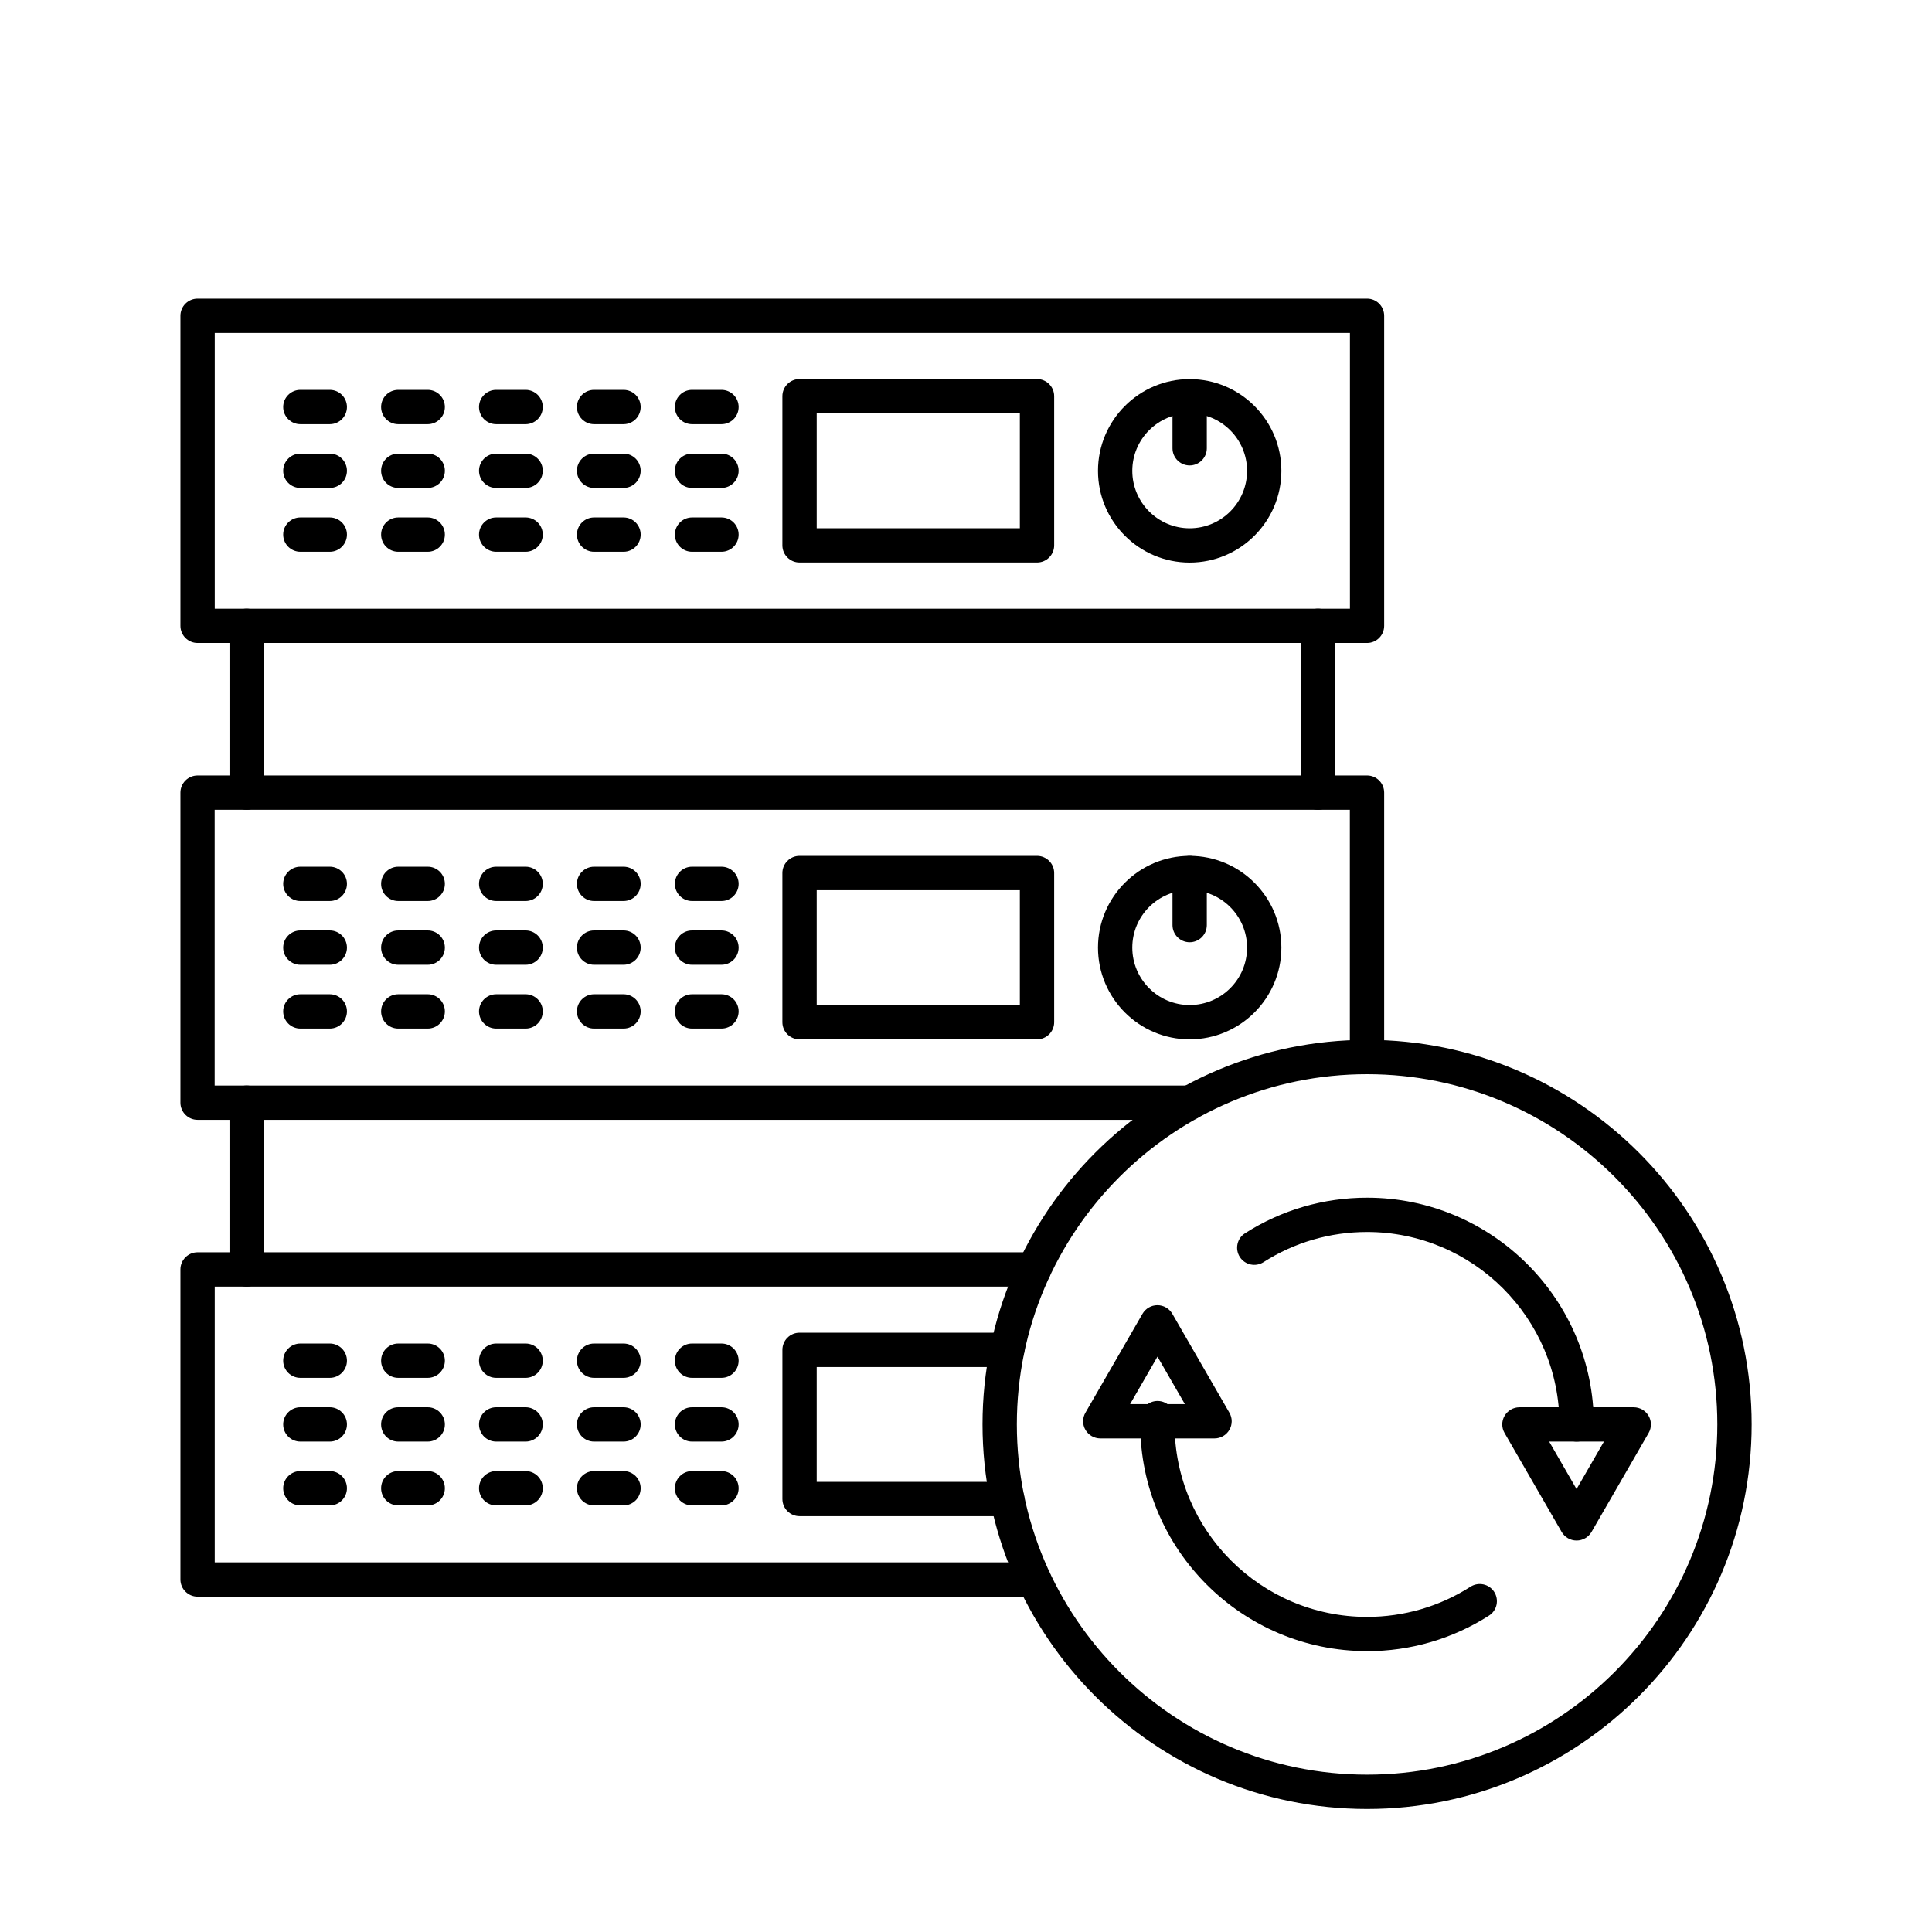 <svg xmlns="http://www.w3.org/2000/svg" version="1.1" viewBox="-5.0 -10.0 110.0 110.0">
 <g fill-rule="evenodd">
  <path d="m7.227 24.656h64.633v-15.699h-64.633zm65.609 1.953h-66.586c-0.539 0-0.977-0.438-0.977-0.977v-17.652c0-0.539 0.438-0.977 0.977-0.977h66.586c0.539 0 0.973 0.438 0.973 0.977v17.652c0 0.539-0.438 0.977-0.973 0.977z"/>
  <path d="m41.5 20.074h11.566v-6.539h-11.566zm12.543 1.953h-13.52c-0.539 0-0.977-0.438-0.977-0.977v-8.492c0-0.539 0.438-0.977 0.977-0.977h13.52c0.539 0 0.977 0.438 0.977 0.977v8.492c0 0.539-0.438 0.977-0.977 0.977z"/>
  <path d="m36.078 14.152h-1.676c-0.539 0-0.977-0.438-0.977-0.977 0-0.539 0.438-0.977 0.977-0.977h1.676c0.539 0 0.977 0.438 0.977 0.977 0 0.539-0.438 0.977-0.977 0.977z"/>
  <path d="m30.5 14.152h-1.676c-0.539 0-0.977-0.438-0.977-0.977 0-0.539 0.438-0.977 0.977-0.977h1.676c0.543 0 0.977 0.438 0.977 0.977 0 0.539-0.434 0.977-0.977 0.977z"/>
  <path d="m24.926 14.152h-1.676c-0.539 0-0.977-0.438-0.977-0.977 0-0.539 0.438-0.977 0.977-0.977h1.676c0.539 0 0.977 0.438 0.977 0.977 0 0.539-0.438 0.977-0.977 0.977z"/>
  <path d="m19.352 14.152h-1.676c-0.543 0-0.977-0.438-0.977-0.977 0-0.539 0.434-0.977 0.977-0.977h1.676c0.539 0 0.977 0.438 0.977 0.977 0 0.539-0.438 0.977-0.977 0.977z"/>
  <path d="m13.777 14.152h-1.676c-0.539 0-0.977-0.438-0.977-0.977 0-0.539 0.438-0.977 0.977-0.977h1.676c0.539 0 0.977 0.438 0.977 0.977 0 0.539-0.438 0.977-0.977 0.977z"/>
  <path d="m36.078 17.781h-1.676c-0.539 0-0.977-0.438-0.977-0.977 0-0.539 0.438-0.977 0.977-0.977h1.676c0.539 0 0.977 0.438 0.977 0.977 0 0.539-0.438 0.977-0.977 0.977z"/>
  <path d="m30.5 17.781h-1.676c-0.539 0-0.977-0.438-0.977-0.977 0-0.539 0.438-0.977 0.977-0.977h1.676c0.543 0 0.977 0.438 0.977 0.977 0 0.539-0.434 0.977-0.977 0.977z"/>
  <path d="m24.926 17.781h-1.676c-0.539 0-0.977-0.438-0.977-0.977 0-0.539 0.438-0.977 0.977-0.977h1.676c0.539 0 0.977 0.438 0.977 0.977 0 0.539-0.438 0.977-0.977 0.977z"/>
  <path d="m19.352 17.781h-1.676c-0.543 0-0.977-0.438-0.977-0.977 0-0.539 0.434-0.977 0.977-0.977h1.676c0.539 0 0.977 0.438 0.977 0.977 0 0.539-0.438 0.977-0.977 0.977z"/>
  <path d="m13.777 17.781h-1.676c-0.539 0-0.977-0.438-0.977-0.977 0-0.539 0.438-0.977 0.977-0.977h1.676c0.539 0 0.977 0.438 0.977 0.977 0 0.539-0.438 0.977-0.977 0.977z"/>
  <path d="m36.078 21.414h-1.676c-0.539 0-0.977-0.438-0.977-0.977s0.438-0.977 0.977-0.977h1.676c0.539 0 0.977 0.438 0.977 0.977s-0.438 0.977-0.977 0.977z"/>
  <path d="m30.5 21.414h-1.676c-0.539 0-0.977-0.438-0.977-0.977s0.438-0.977 0.977-0.977h1.676c0.543 0 0.977 0.438 0.977 0.977s-0.434 0.977-0.977 0.977z"/>
  <path d="m24.926 21.414h-1.676c-0.539 0-0.977-0.438-0.977-0.977s0.438-0.977 0.977-0.977h1.676c0.539 0 0.977 0.438 0.977 0.977s-0.438 0.977-0.977 0.977z"/>
  <path d="m19.352 21.414h-1.676c-0.543 0-0.977-0.438-0.977-0.977s0.434-0.977 0.977-0.977h1.676c0.539 0 0.977 0.438 0.977 0.977s-0.438 0.977-0.977 0.977z"/>
  <path d="m13.777 21.414h-1.676c-0.539 0-0.977-0.438-0.977-0.977s0.438-0.977 0.977-0.977h1.676c0.539 0 0.977 0.438 0.977 0.977s-0.438 0.977-0.977 0.977z"/>
  <path d="m62.734 13.539c-1.801 0-3.266 1.465-3.266 3.269 0 1.801 1.465 3.269 3.266 3.269 1.805 0 3.269-1.465 3.269-3.269 0-1.805-1.469-3.269-3.269-3.269zm0 8.492c-2.879 0-5.219-2.344-5.219-5.223s2.34-5.223 5.219-5.223 5.223 2.344 5.223 5.223-2.344 5.223-5.223 5.223z"/>
  <path d="m62.734 16.5c-0.539 0-0.977-0.438-0.977-0.977v-2.961c0-0.539 0.438-0.977 0.977-0.977s0.977 0.438 0.977 0.977v2.961c0 0.539-0.438 0.977-0.977 0.977z"/>
  <path d="m9.043 36.105c-0.539 0-0.977-0.438-0.977-0.977v-9.496c0-0.539 0.438-0.977 0.977-0.977 0.539 0 0.977 0.438 0.977 0.977v9.496c0 0.539-0.438 0.977-0.977 0.977zm61 0c-0.543 0-0.977-0.438-0.977-0.977v-9.496c0-0.539 0.434-0.977 0.977-0.977 0.539 0 0.977 0.438 0.977 0.977v9.496c0 0.539-0.438 0.977-0.977 0.977z"/>
  <path d="m62.738 53.758h-56.488c-0.539 0-0.977-0.438-0.977-0.977v-17.652c0-0.539 0.438-0.977 0.977-0.977h66.586c0.539 0 0.973 0.438 0.973 0.977v15.055c0 0.539-0.438 0.977-0.977 0.977-0.539 0-0.977-0.438-0.977-0.977v-14.078h-64.633v15.699h55.512c0.539 0 0.977 0.438 0.977 0.977s-0.438 0.977-0.977 0.977z"/>
  <path d="m41.5 47.223h11.566v-6.539h-11.566zm12.543 1.953h-13.52c-0.539 0-0.977-0.438-0.977-0.977v-8.492c0-0.539 0.438-0.977 0.977-0.977h13.52c0.539 0 0.977 0.438 0.977 0.977v8.492c0 0.539-0.438 0.977-0.977 0.977z"/>
  <path d="m36.078 41.301h-1.676c-0.539 0-0.977-0.438-0.977-0.977 0-0.539 0.438-0.977 0.977-0.977h1.676c0.539 0 0.977 0.438 0.977 0.977 0 0.539-0.438 0.977-0.977 0.977z"/>
  <path d="m30.5 41.301h-1.676c-0.539 0-0.977-0.438-0.977-0.977 0-0.539 0.438-0.977 0.977-0.977h1.676c0.543 0 0.977 0.438 0.977 0.977 0 0.539-0.434 0.977-0.977 0.977z"/>
  <path d="m24.926 41.301h-1.676c-0.539 0-0.977-0.438-0.977-0.977 0-0.539 0.438-0.977 0.977-0.977h1.676c0.539 0 0.977 0.438 0.977 0.977 0 0.539-0.438 0.977-0.977 0.977z"/>
  <path d="m19.352 41.301h-1.676c-0.543 0-0.977-0.438-0.977-0.977 0-0.539 0.434-0.977 0.977-0.977h1.676c0.539 0 0.977 0.438 0.977 0.977 0 0.539-0.438 0.977-0.977 0.977z"/>
  <path d="m13.777 41.301h-1.676c-0.539 0-0.977-0.438-0.977-0.977 0-0.539 0.438-0.977 0.977-0.977h1.676c0.539 0 0.977 0.438 0.977 0.977 0 0.539-0.438 0.977-0.977 0.977z"/>
  <path d="m36.078 44.93h-1.676c-0.539 0-0.977-0.438-0.977-0.977s0.438-0.977 0.977-0.977h1.676c0.539 0 0.977 0.438 0.977 0.977s-0.438 0.977-0.977 0.977z"/>
  <path d="m30.5 44.93h-1.676c-0.539 0-0.977-0.438-0.977-0.977s0.438-0.977 0.977-0.977h1.676c0.543 0 0.977 0.438 0.977 0.977s-0.434 0.977-0.977 0.977z"/>
  <path d="m24.926 44.93h-1.676c-0.539 0-0.977-0.438-0.977-0.977s0.438-0.977 0.977-0.977h1.676c0.539 0 0.977 0.438 0.977 0.977s-0.438 0.977-0.977 0.977z"/>
  <path d="m19.352 44.93h-1.676c-0.543 0-0.977-0.438-0.977-0.977s0.434-0.977 0.977-0.977h1.676c0.539 0 0.977 0.438 0.977 0.977s-0.438 0.977-0.977 0.977z"/>
  <path d="m13.777 44.93h-1.676c-0.539 0-0.977-0.438-0.977-0.977s0.438-0.977 0.977-0.977h1.676c0.539 0 0.977 0.438 0.977 0.977s-0.438 0.977-0.977 0.977z"/>
  <path d="m36.078 48.562h-1.676c-0.539 0-0.977-0.438-0.977-0.977 0-0.539 0.438-0.977 0.977-0.977h1.676c0.539 0 0.977 0.438 0.977 0.977 0 0.539-0.438 0.977-0.977 0.977z"/>
  <path d="m30.5 48.562h-1.676c-0.539 0-0.977-0.438-0.977-0.977 0-0.539 0.438-0.977 0.977-0.977h1.676c0.543 0 0.977 0.438 0.977 0.977 0 0.539-0.434 0.977-0.977 0.977z"/>
  <path d="m24.926 48.562h-1.676c-0.539 0-0.977-0.438-0.977-0.977 0-0.539 0.438-0.977 0.977-0.977h1.676c0.539 0 0.977 0.438 0.977 0.977 0 0.539-0.438 0.977-0.977 0.977z"/>
  <path d="m19.352 48.562h-1.676c-0.543 0-0.977-0.438-0.977-0.977 0-0.539 0.434-0.977 0.977-0.977h1.676c0.539 0 0.977 0.438 0.977 0.977 0 0.539-0.438 0.977-0.977 0.977z"/>
  <path d="m13.777 48.562h-1.676c-0.539 0-0.977-0.438-0.977-0.977 0-0.539 0.438-0.977 0.977-0.977h1.676c0.539 0 0.977 0.438 0.977 0.977 0 0.539-0.438 0.977-0.977 0.977z"/>
  <path d="m62.734 40.684c-1.801 0-3.266 1.465-3.266 3.269 0 1.801 1.465 3.269 3.266 3.269 1.805 0 3.269-1.465 3.269-3.269 0-1.801-1.469-3.269-3.269-3.269zm0 8.492c-2.879 0-5.219-2.344-5.219-5.223s2.34-5.223 5.219-5.223 5.223 2.344 5.223 5.223-2.344 5.223-5.223 5.223z"/>
  <path d="m62.734 43.648c-0.539 0-0.977-0.438-0.977-0.977v-2.961c0-0.539 0.438-0.977 0.977-0.977s0.977 0.438 0.977 0.977v2.961c0 0.539-0.438 0.977-0.977 0.977z"/>
  <path d="m9.043 63.254c-0.539 0-0.977-0.438-0.977-0.977v-9.496c0-0.539 0.438-0.977 0.977-0.977 0.539 0 0.977 0.438 0.977 0.977v9.496c0 0.539-0.438 0.977-0.977 0.977z"/>
  <path d="m53.867 80.906h-47.617c-0.539 0-0.977-0.438-0.977-0.977v-17.652c0-0.539 0.438-0.977 0.977-0.977h47.617c0.539 0 0.977 0.438 0.977 0.977 0 0.539-0.438 0.977-0.977 0.977h-46.641v15.699h46.641c0.539 0 0.977 0.438 0.977 0.977 0 0.539-0.438 0.977-0.977 0.977z"/>
  <path d="m52.348 76.324h-11.824c-0.539 0-0.977-0.438-0.977-0.977v-8.492c0-0.539 0.438-0.977 0.977-0.977h11.824c0.539 0 0.977 0.438 0.977 0.977 0 0.539-0.438 0.977-0.977 0.977h-10.848v6.539h10.848c0.539 0 0.977 0.438 0.977 0.977 0 0.539-0.438 0.977-0.977 0.977z"/>
  <path d="m36.078 68.449h-1.676c-0.539 0-0.977-0.438-0.977-0.977 0-0.539 0.438-0.977 0.977-0.977h1.676c0.539 0 0.977 0.438 0.977 0.977 0 0.539-0.438 0.977-0.977 0.977z"/>
  <path d="m30.5 68.449h-1.676c-0.539 0-0.977-0.438-0.977-0.977 0-0.539 0.438-0.977 0.977-0.977h1.676c0.543 0 0.977 0.438 0.977 0.977 0 0.539-0.434 0.977-0.977 0.977z"/>
  <path d="m24.926 68.449h-1.676c-0.539 0-0.977-0.438-0.977-0.977 0-0.539 0.438-0.977 0.977-0.977h1.676c0.539 0 0.977 0.438 0.977 0.977 0 0.539-0.438 0.977-0.977 0.977z"/>
  <path d="m19.352 68.449h-1.676c-0.543 0-0.977-0.438-0.977-0.977 0-0.539 0.434-0.977 0.977-0.977h1.676c0.539 0 0.977 0.438 0.977 0.977 0 0.539-0.438 0.977-0.977 0.977z"/>
  <path d="m13.777 68.449h-1.676c-0.539 0-0.977-0.438-0.977-0.977 0-0.539 0.438-0.977 0.977-0.977h1.676c0.539 0 0.977 0.438 0.977 0.977 0 0.539-0.438 0.977-0.977 0.977z"/>
  <path d="m36.078 72.078h-1.676c-0.539 0-0.977-0.438-0.977-0.977 0-0.539 0.438-0.977 0.977-0.977h1.676c0.539 0 0.977 0.438 0.977 0.977 0 0.539-0.438 0.977-0.977 0.977z"/>
  <path d="m30.5 72.078h-1.676c-0.539 0-0.977-0.438-0.977-0.977 0-0.539 0.438-0.977 0.977-0.977h1.676c0.543 0 0.977 0.438 0.977 0.977 0 0.539-0.434 0.977-0.977 0.977z"/>
  <path d="m24.926 72.078h-1.676c-0.539 0-0.977-0.438-0.977-0.977 0-0.539 0.438-0.977 0.977-0.977h1.676c0.539 0 0.977 0.438 0.977 0.977 0 0.539-0.438 0.977-0.977 0.977z"/>
  <path d="m19.352 72.078h-1.676c-0.543 0-0.977-0.438-0.977-0.977 0-0.539 0.434-0.977 0.977-0.977h1.676c0.539 0 0.977 0.438 0.977 0.977 0 0.539-0.438 0.977-0.977 0.977z"/>
  <path d="m13.777 72.078h-1.676c-0.539 0-0.977-0.438-0.977-0.977 0-0.539 0.438-0.977 0.977-0.977h1.676c0.539 0 0.977 0.438 0.977 0.977 0 0.539-0.438 0.977-0.977 0.977z"/>
  <path d="m36.078 75.711h-1.676c-0.539 0-0.977-0.438-0.977-0.977s0.438-0.977 0.977-0.977h1.676c0.539 0 0.977 0.438 0.977 0.977s-0.438 0.977-0.977 0.977z"/>
  <path d="m30.5 75.711h-1.676c-0.539 0-0.977-0.438-0.977-0.977s0.438-0.977 0.977-0.977h1.676c0.543 0 0.977 0.438 0.977 0.977s-0.434 0.977-0.977 0.977z"/>
  <path d="m24.926 75.711h-1.676c-0.539 0-0.977-0.438-0.977-0.977s0.438-0.977 0.977-0.977h1.676c0.539 0 0.977 0.438 0.977 0.977s-0.438 0.977-0.977 0.977z"/>
  <path d="m19.352 75.711h-1.676c-0.543 0-0.977-0.438-0.977-0.977s0.434-0.977 0.977-0.977h1.676c0.539 0 0.977 0.438 0.977 0.977s-0.438 0.977-0.977 0.977z"/>
  <path d="m13.777 75.711h-1.676c-0.539 0-0.977-0.438-0.977-0.977s0.438-0.977 0.977-0.977h1.676c0.539 0 0.977 0.438 0.977 0.977s-0.438 0.977-0.977 0.977z"/>
  <path d="m84.766 72.078c-0.539 0-0.977-0.438-0.977-0.977 0-6.039-4.914-10.957-10.957-10.957-2.098 0-4.137 0.594-5.894 1.719-0.453 0.289-1.059 0.156-1.348-0.297-0.289-0.453-0.16-1.059 0.297-1.348 2.074-1.328 4.477-2.027 6.949-2.027 7.117 0 12.91 5.789 12.91 12.91 0 0.539-0.438 0.977-0.977 0.977zm-11.934 11.93c-7.117 0-12.91-5.789-12.91-12.906 0-0.133 0.004-0.262 0.008-0.391 0.016-0.539 0.473-0.961 1.004-0.945 0.539 0.016 0.965 0.465 0.949 1.004-0.004 0.109-0.008 0.223-0.008 0.332 0 6.039 4.914 10.957 10.957 10.957 2.102 0 4.137-0.594 5.894-1.719 0.457-0.289 1.059-0.156 1.348 0.297 0.289 0.453 0.16 1.059-0.297 1.348-2.074 1.328-4.477 2.027-6.949 2.027z"/>
  <path d="m83.203 72.078 1.559 2.703 1.559-2.703h-3.121zm1.559 5.633c-0.352 0-0.672-0.188-0.848-0.488l-3.25-5.633c-0.176-0.301-0.176-0.676 0-0.977 0.176-0.301 0.496-0.488 0.848-0.488h6.504c0.352 0 0.672 0.188 0.848 0.488s0.176 0.676 0 0.977l-3.25 5.633c-0.176 0.301-0.5 0.488-0.848 0.488z"/>
  <path d="m72.836 51.16c-10.996 0-19.941 8.945-19.941 19.941 0 10.996 8.945 19.941 19.941 19.941 10.996 0 19.941-8.945 19.941-19.941 0-10.996-8.945-19.941-19.941-19.941zm0 41.836c-12.074 0-21.895-9.82-21.895-21.895 0-12.074 9.824-21.895 21.895-21.895 12.07 0 21.895 9.82 21.895 21.895 0 12.074-9.824 21.895-21.895 21.895z"/>
  <path d="m59.34 69.945h3.121l-1.559-2.703-1.559 2.703zm4.812 1.953h-6.504c-0.352 0-0.672-0.188-0.848-0.488-0.176-0.301-0.176-0.676 0-0.977l3.25-5.633c0.176-0.301 0.5-0.488 0.848-0.488 0.352 0 0.672 0.188 0.848 0.488l3.25 5.633c0.176 0.301 0.176 0.676 0 0.977-0.176 0.301-0.496 0.488-0.848 0.488z"/>
 </g></svg>
